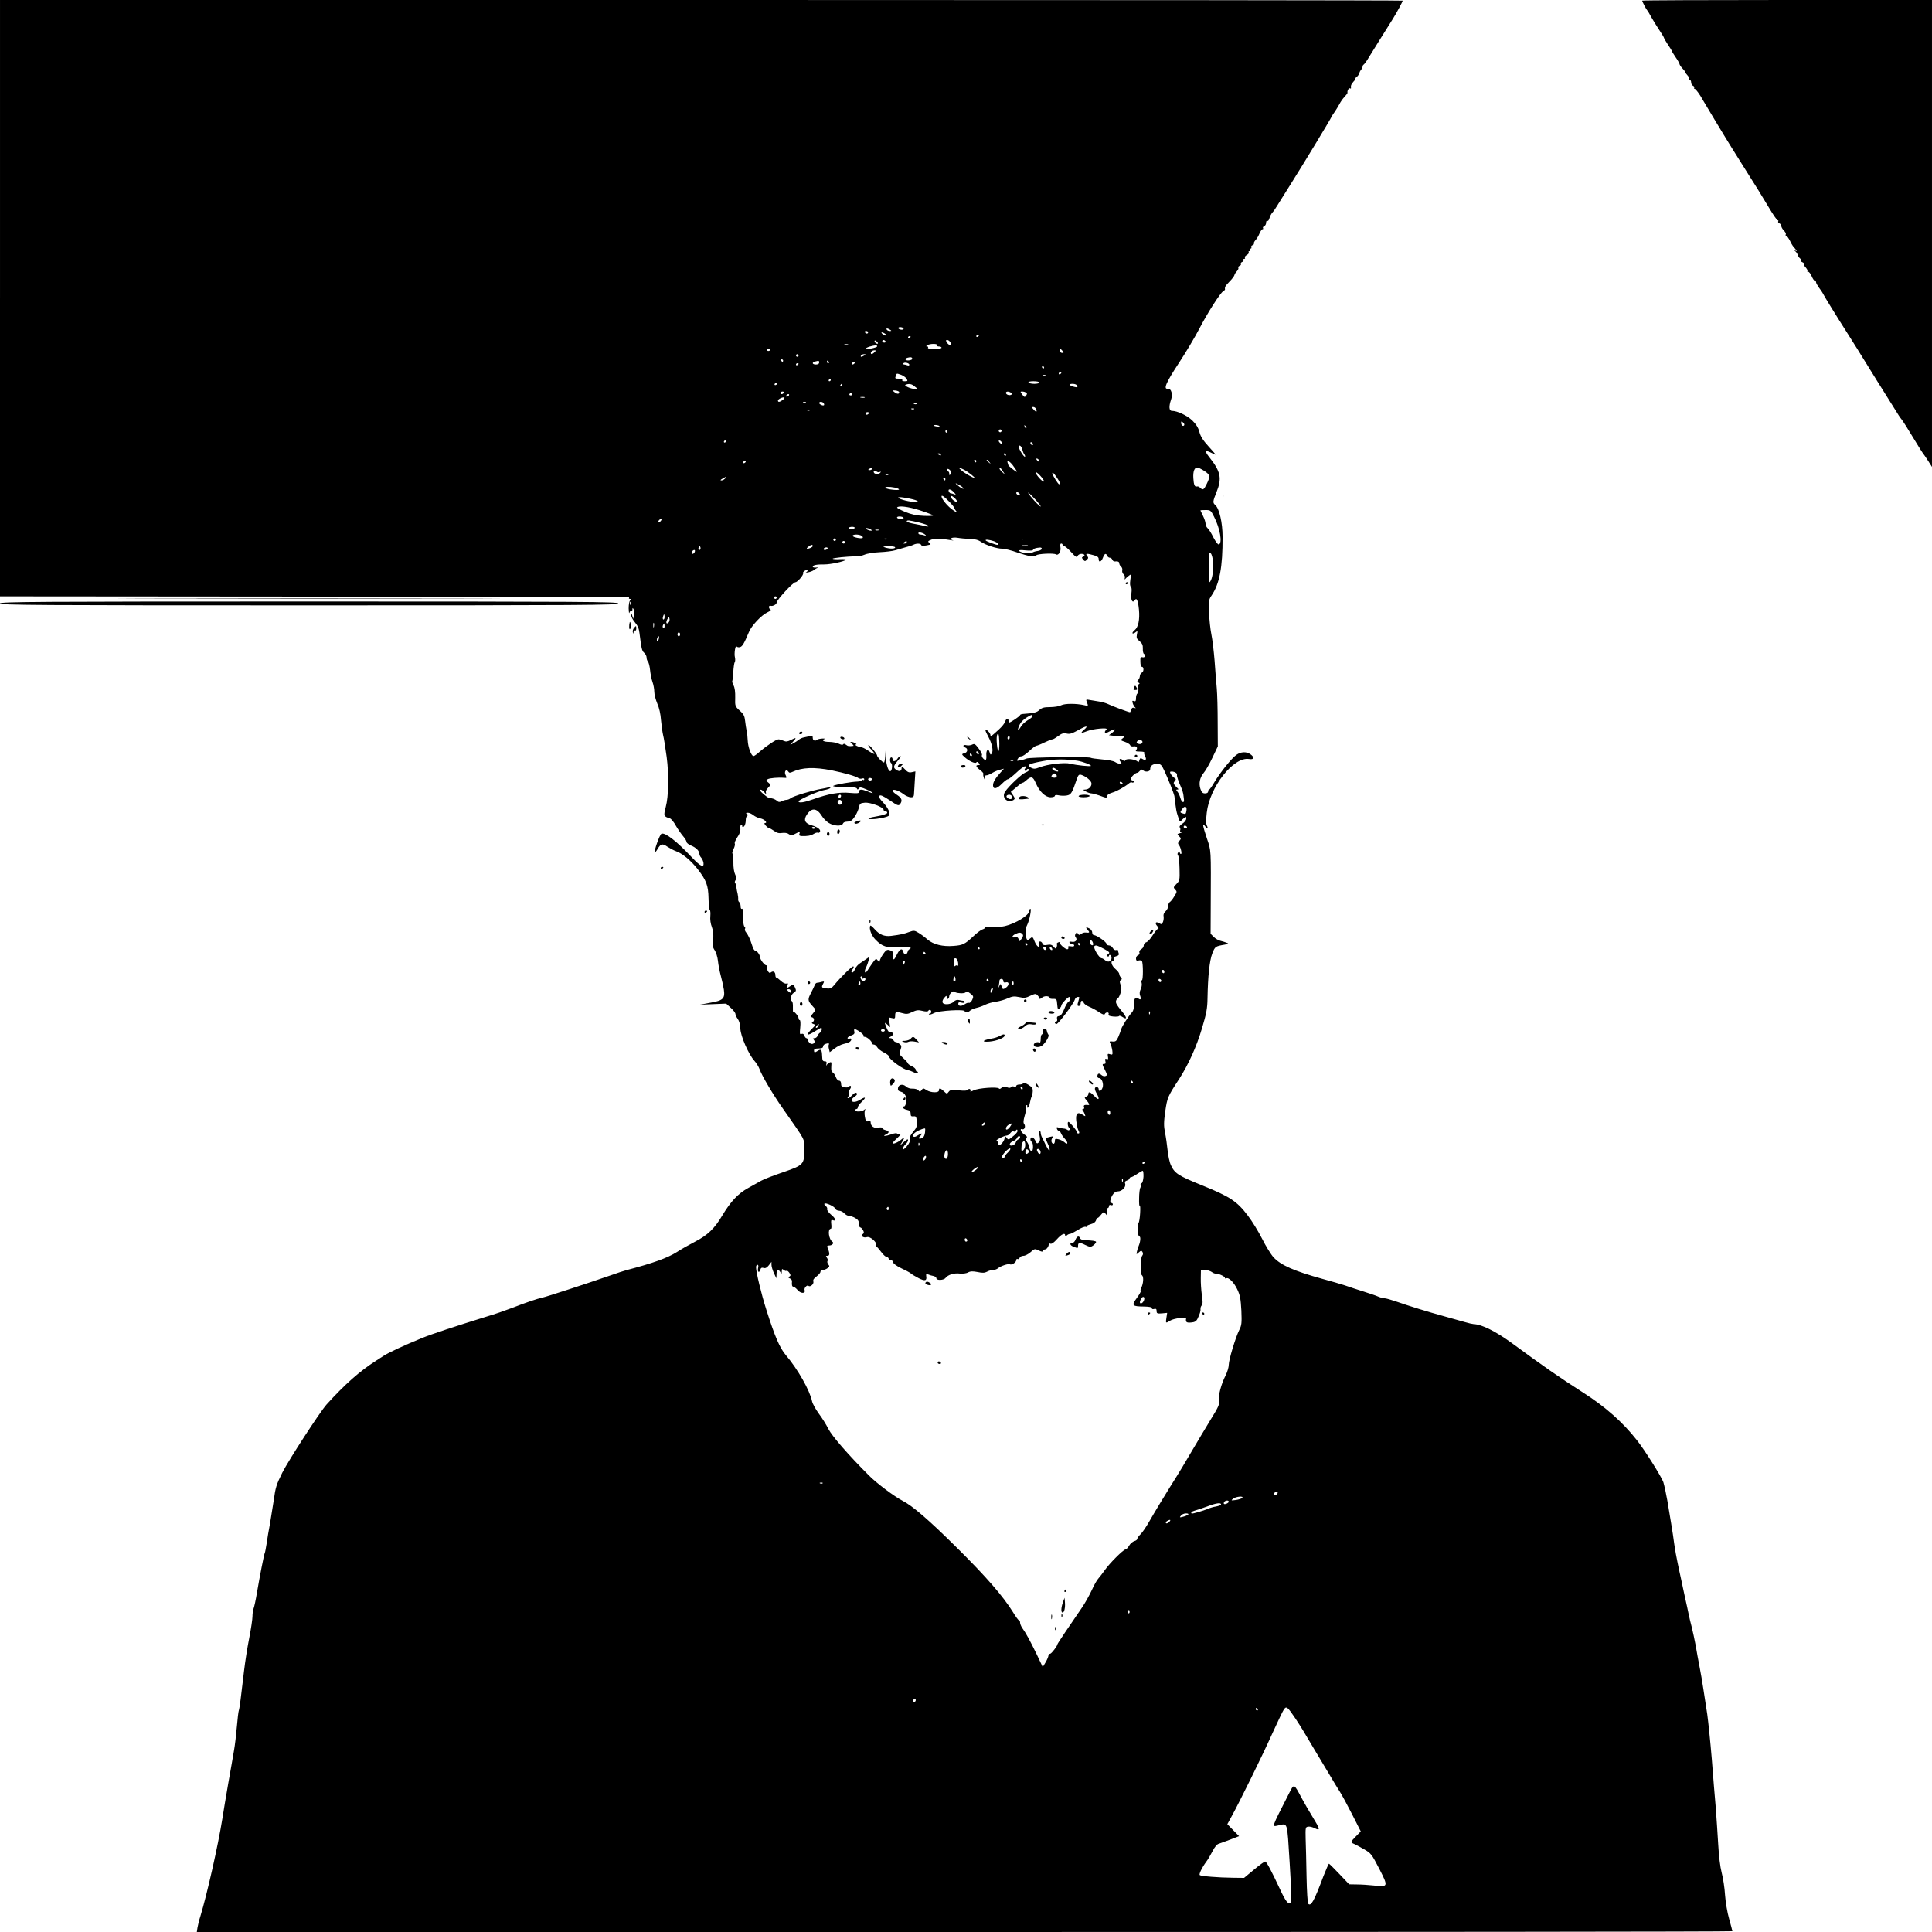 <?xml version="1.0" standalone="no"?>
<!DOCTYPE svg PUBLIC "-//W3C//DTD SVG 20010904//EN"
 "http://www.w3.org/TR/2001/REC-SVG-20010904/DTD/svg10.dtd">
<svg version="1.0" xmlns="http://www.w3.org/2000/svg"
 width="1500pt" height="1500pt" viewBox="0 0 1500 1500"
 preserveAspectRatio="xMidYMid meet">

<g transform="translate(0,1500) scale(0.1,-0.1)"
fill="#000000" stroke="none">
<path d="M0 12685 l0 -2315 2403 -2 c1321 -1 2421 -1 2444 -1 24 1 40 -3 37
-8 -3 -5 0 -9 7 -9 10 0 10 -3 1 -12 -7 -7 -11 -35 -11 -62 1 -28 3 -43 6 -33
2 9 9 15 14 12 5 -4 9 2 9 12 1 15 2 16 9 3 5 -8 7 -28 3 -45 l-6 -30 -7 25
c-6 22 -7 22 -8 4 -1 -12 12 -36 28 -55 21 -24 32 -48 36 -84 15 -123 19 -138
36 -153 11 -9 19 -26 19 -37 0 -12 5 -26 11 -32 5 -5 13 -34 16 -64 3 -30 11
-72 19 -94 8 -22 14 -57 14 -77 0 -21 11 -61 23 -90 15 -33 26 -82 29 -129 4
-42 11 -93 16 -115 6 -21 18 -99 28 -171 18 -139 15 -306 -7 -388 -18 -70 -17
-74 32 -89 9 -2 31 -28 47 -58 17 -29 43 -66 57 -82 14 -16 25 -35 25 -42 0
-8 16 -21 36 -29 39 -16 63 -41 64 -64 0 -8 6 -22 14 -30 8 -9 16 -27 18 -41
5 -41 -25 -26 -89 42 -117 125 -208 196 -237 185 -14 -5 -60 -136 -52 -145 2
-2 12 10 22 27 24 41 37 44 76 17 19 -12 48 -28 65 -34 50 -17 115 -71 169
-139 68 -88 83 -127 85 -228 1 -47 5 -88 10 -90 4 -3 6 -24 4 -48 -3 -24 2
-60 12 -85 11 -30 14 -58 9 -97 -5 -45 -3 -60 13 -83 10 -15 22 -52 25 -82 3
-30 13 -82 22 -115 9 -33 20 -82 24 -108 10 -70 -6 -85 -105 -102 l-80 -15
102 4 101 4 36 -33 c20 -18 36 -39 36 -48 0 -8 8 -25 18 -38 11 -15 19 -44 20
-75 2 -59 64 -200 109 -250 15 -16 34 -47 41 -67 18 -50 101 -191 179 -302
183 -262 166 -230 167 -314 2 -121 -4 -127 -164 -182 -74 -25 -151 -55 -170
-66 -19 -11 -65 -36 -102 -57 -78 -43 -135 -104 -201 -214 -59 -100 -113 -152
-212 -203 -44 -23 -107 -58 -140 -80 -73 -46 -187 -87 -390 -140 -22 -6 -78
-24 -125 -41 -181 -63 -497 -166 -530 -173 -36 -7 -127 -38 -235 -80 -61 -23
-120 -44 -210 -71 -223 -69 -414 -132 -485 -161 -151 -62 -258 -112 -302 -140
-24 -15 -50 -32 -59 -38 -125 -80 -241 -182 -384 -340 -51 -57 -296 -434 -344
-530 -46 -93 -52 -113 -66 -215 -8 -52 -21 -133 -29 -180 -9 -47 -21 -116 -26
-154 -6 -37 -12 -71 -15 -75 -5 -9 -38 -176 -60 -306 -9 -55 -21 -110 -26
-123 -5 -13 -9 -40 -9 -62 0 -21 -11 -96 -25 -167 -14 -70 -32 -184 -40 -253
-24 -206 -35 -294 -41 -310 -3 -8 -10 -64 -15 -125 -5 -60 -15 -146 -23 -190
-7 -44 -28 -160 -45 -257 -17 -97 -37 -219 -45 -270 -33 -206 -118 -584 -171
-758 -10 -30 -19 -70 -22 -87 l-5 -33 5961 0 c3279 0 5961 2 5961 6 0 3 -11
46 -25 95 -15 52 -28 132 -32 187 -3 53 -15 131 -26 172 -12 46 -22 130 -27
220 -5 80 -13 208 -19 285 -7 77 -21 248 -31 380 -11 132 -27 287 -35 345 -9
58 -22 146 -30 195 -7 50 -21 128 -30 175 -9 47 -23 121 -30 165 -8 44 -22
107 -30 140 -9 33 -20 80 -25 105 -5 25 -16 77 -25 115 -8 39 -23 104 -31 145
-9 41 -23 104 -30 140 -8 36 -19 99 -25 140 -5 41 -16 113 -24 160 -8 47 -21
128 -30 180 -9 52 -23 116 -31 143 -14 40 -143 247 -205 325 -110 140 -245
260 -421 372 -183 117 -305 202 -550 382 -123 90 -235 146 -294 147 -12 1 -44
8 -70 16 -27 8 -101 28 -164 46 -128 35 -270 79 -373 115 -38 13 -77 24 -87
24 -11 0 -34 6 -52 14 -18 8 -69 25 -113 39 -44 14 -107 34 -140 46 -33 11
-112 34 -175 51 -221 61 -327 107 -383 169 -20 22 -60 87 -88 143 -28 56 -78
137 -110 179 -85 112 -137 147 -354 235 -188 76 -215 94 -244 157 -11 23 -22
76 -26 117 -4 41 -13 103 -20 137 -10 51 -10 79 2 165 16 107 18 113 108 251
72 112 135 251 177 393 35 116 42 155 43 234 3 171 16 293 37 347 21 54 24 56
93 68 33 6 37 9 20 15 -11 5 -33 11 -48 15 -16 3 -40 17 -53 30 l-25 25 1 222
c2 444 4 419 -30 519 -32 97 -37 124 -16 97 18 -24 29 -23 16 2 -7 13 -7 46
-1 99 22 200 208 437 328 418 40 -7 45 13 11 37 -31 22 -74 20 -109 -5 -37
-26 -124 -135 -170 -211 -18 -32 -37 -58 -41 -58 -5 0 -8 -7 -8 -15 0 -9 -9
-15 -24 -15 -19 0 -27 8 -36 35 -14 44 -5 87 26 125 14 16 44 68 67 117 l42
88 -1 185 c0 102 -3 221 -7 265 -4 44 -12 141 -17 215 -6 74 -17 167 -25 205
-8 39 -16 114 -18 168 -4 91 -3 101 20 134 62 92 86 220 85 455 0 111 -26 222
-58 248 -19 17 -18 27 10 97 45 110 34 162 -58 277 -34 43 -29 54 15 32 18 -9
34 -16 36 -16 3 0 -22 29 -54 64 -42 46 -62 77 -71 112 -9 34 -26 61 -56 90
-41 39 -116 74 -158 74 -22 0 -24 36 -6 87 15 41 1 89 -25 85 -37 -6 -14 48
84 197 56 85 128 206 161 270 65 125 162 276 185 290 8 4 14 11 14 14 -3 19 2
27 35 61 20 20 37 43 38 50 1 7 10 21 19 30 9 10 15 22 11 27 -3 5 2 12 10 15
9 3 13 10 10 15 -3 5 2 12 10 15 9 3 13 10 10 15 -3 5 0 9 6 9 6 0 9 4 5 9 -3
6 4 15 15 21 11 6 18 15 15 21 -4 5 -1 9 5 9 6 0 8 5 5 10 -3 6 -1 10 5 10 6
0 8 5 5 10 -3 6 1 13 9 16 9 3 14 9 11 14 -2 4 4 16 13 26 10 10 24 34 31 52
7 17 18 32 23 32 5 0 7 4 4 9 -3 5 1 11 9 15 8 3 15 15 15 26 0 12 4 18 10 15
5 -3 12 6 16 21 4 15 14 34 23 44 9 9 28 37 42 61 15 24 64 103 109 174 85
134 302 492 309 510 2 5 14 24 26 40 11 17 27 43 35 58 8 16 25 41 39 55 14
15 24 29 23 32 -4 13 10 40 19 34 5 -3 9 -2 8 3 -3 18 2 30 21 51 12 12 17 22
13 22 -4 0 1 6 10 13 9 6 17 18 19 26 2 8 9 22 16 30 7 9 12 20 11 25 0 5 4
12 9 15 5 3 23 27 38 53 29 47 127 205 189 303 31 50 75 131 75 140 0 3 -2450
5 -5445 5 l-5445 0 0 -2315z m7015 -235 c3 -5 -3 -10 -14 -10 -11 0 -23 5 -26
10 -3 6 3 10 14 10 11 0 23 -4 26 -10z m-105 -10 c13 -8 13 -10 -2 -10 -9 0
-20 5 -23 10 -8 13 5 13 25 0z m-170 -20 c0 -5 -4 -10 -9 -10 -6 0 -13 5 -16
10 -3 6 1 10 9 10 9 0 16 -4 16 -10z m130 -10 c8 -5 12 -11 9 -14 -3 -3 -14 1
-25 9 -21 16 -8 20 16 5z m730 -14 c0 -3 -4 -8 -10 -11 -5 -3 -10 -1 -10 4 0
6 5 11 10 11 6 0 10 -2 10 -4z m-530 -10 c0 -3 -4 -8 -10 -11 -5 -3 -10 -1
-10 4 0 6 5 11 10 11 6 0 10 -2 10 -4z m-254 -53 c-7 -7 -26 7 -26 19 0 6 6 6
15 -2 9 -7 13 -15 11 -17z m59 17 c3 -5 -1 -10 -9 -10 -9 0 -16 5 -16 10 0 6
4 10 9 10 6 0 13 -4 16 -10z m505 -10 c8 -15 8 -20 -2 -20 -7 0 -19 9 -26 20
-10 17 -10 20 3 20 8 0 19 -9 25 -20z m-797 -17 c-7 -2 -19 -2 -25 0 -7 3 -2
5 12 5 14 0 19 -2 13 -5z m692 -3 c-3 -5 3 -10 14 -10 12 0 21 -4 21 -10 0 -5
-25 -10 -56 -10 -34 0 -53 4 -49 10 3 6 0 10 -7 10 -9 0 -9 3 2 10 20 13 83
13 75 0z m-465 -9 c0 -10 -78 -26 -87 -18 -3 3 10 10 28 16 45 12 59 13 59 2z
m-830 -25 c0 -11 -19 -15 -25 -6 -3 5 1 10 9 10 9 0 16 -2 16 -4z m2270 -11
c10 -12 10 -15 -4 -15 -9 0 -16 7 -16 15 0 8 2 15 4 15 2 0 9 -7 16 -15z
m-1463 -12 c-9 -9 -19 -14 -23 -11 -10 10 6 28 24 28 15 0 15 -1 -1 -17z
m-587 -23 c0 -5 -4 -10 -10 -10 -5 0 -10 5 -10 10 0 6 5 10 10 10 6 0 10 -4
10 -10z m510 0 c-20 -13 -33 -13 -25 0 3 6 14 10 23 10 15 0 15 -2 2 -10z
m373 -25 c1 -6 -10 -11 -25 -13 -31 -4 -39 14 -10 21 23 6 33 4 35 -8z m-1003
-15 c0 -5 -2 -10 -4 -10 -3 0 -8 5 -11 10 -3 6 -1 10 4 10 6 0 11 -4 11 -10z
m280 -15 c0 -9 -9 -15 -25 -15 -29 0 -34 16 -7 23 30 8 32 7 32 -8z m75 5 c3
-5 1 -10 -4 -10 -6 0 -11 5 -11 10 0 6 2 10 4 10 3 0 8 -4 11 -10z m200 -10
c-3 -5 -11 -10 -16 -10 -6 0 -7 5 -4 10 3 6 11 10 16 10 6 0 7 -4 4 -10z m425
-12 c0 -6 -7 -7 -16 -4 -9 3 -20 6 -25 6 -6 0 -8 4 -5 9 8 12 46 2 46 -11z
m-860 8 c0 -3 -4 -8 -10 -11 -5 -3 -10 -1 -10 4 0 6 5 11 10 11 6 0 10 -2 10
-4z m1905 -26 c3 -5 1 -10 -4 -10 -6 0 -11 5 -11 10 0 6 2 10 4 10 3 0 8 -4
11 -10z m135 -44 c0 -3 -4 -8 -10 -11 -5 -3 -10 -1 -10 4 0 6 5 11 10 11 6 0
10 -2 10 -4z m-1244 -16 c16 -6 35 -19 42 -30 11 -18 10 -20 -14 -20 -14 0
-23 4 -19 10 4 6 -7 10 -24 10 -33 0 -34 1 -25 24 7 19 4 18 40 6z m1121 -6
c-3 -3 -12 -4 -19 -1 -8 3 -5 6 6 6 11 1 17 -2 13 -5z m-1667 -34 c0 -5 -5
-10 -11 -10 -5 0 -7 5 -4 10 3 6 8 10 11 10 2 0 4 -4 4 -10z m1620 -20 c0 -5
-18 -10 -39 -10 -22 0 -43 5 -46 10 -4 6 12 10 39 10 25 0 46 -4 46 -10z
m-2035 -10 c-3 -5 -11 -10 -16 -10 -6 0 -7 5 -4 10 3 6 11 10 16 10 6 0 7 -4
4 -10z m505 -10 c0 -5 -5 -10 -11 -10 -5 0 -7 5 -4 10 3 6 8 10 11 10 2 0 4
-4 4 -10z m561 -10 c24 -19 24 -19 3 -20 -32 0 -90 26 -73 33 27 10 47 7 70
-13z m1263 5 c4 -12 0 -14 -22 -9 -41 10 -50 24 -15 24 18 0 33 -6 37 -15z
m-1383 -50 c1 -16 -16 -16 -36 0 -19 15 -19 15 8 13 15 -2 28 -7 28 -13z
m-896 -5 c-3 -5 -10 -10 -16 -10 -5 0 -9 5 -9 10 0 6 7 10 16 10 8 0 12 -4 9
-10z m1764 1 c9 -6 10 -10 2 -16 -15 -8 -41 1 -41 15 0 12 20 13 39 1z m118 1
c8 -5 8 -11 0 -23 -11 -15 -14 -14 -30 7 -17 23 -17 24 0 24 10 0 23 -4 30 -8z
m-1352 -12 c3 -5 -1 -10 -10 -10 -9 0 -13 5 -10 10 3 6 8 10 10 10 2 0 7 -4
10 -10z m-490 -10 c-3 -5 -11 -10 -16 -10 -6 0 -7 5 -4 10 3 6 11 10 16 10 6
0 7 -4 4 -10z m-49 -36 c-23 -17 -36 -18 -36 -4 0 12 42 31 50 23 3 -3 -4 -11
-14 -19z m637 19 c-7 -2 -21 -2 -30 0 -10 3 -4 5 12 5 17 0 24 -2 18 -5z
m-456 -39 c-3 -3 -12 -4 -19 -1 -8 3 -5 6 6 6 11 1 17 -2 13 -5z m138 -5 c4
-6 5 -12 2 -15 -7 -7 -37 7 -37 17 0 13 27 11 35 -2z m722 -5 c-3 -3 -12 -4
-19 -1 -8 3 -5 6 6 6 11 1 17 -2 13 -5z m927 -40 c10 -25 1 -27 -19 -4 -15 17
-16 20 -3 20 9 0 19 -7 22 -16z m-947 0 c-3 -3 -12 -4 -19 -1 -8 3 -5 6 6 6
11 1 17 -2 13 -5z m-810 -10 c-3 -3 -12 -4 -19 -1 -8 3 -5 6 6 6 11 1 17 -2
13 -5z m458 -24 c-3 -5 -10 -10 -16 -10 -5 0 -9 5 -9 10 0 6 7 10 16 10 8 0
12 -4 9 -10z m2449 -91 c-8 -13 -24 -1 -24 18 0 13 3 13 15 3 8 -7 12 -16 9
-21z m-1900 -8 c3 -4 -6 -6 -19 -3 -14 2 -25 6 -25 8 0 8 39 4 44 -5z m674
-16 c-3 -3 -9 2 -12 12 -6 14 -5 15 5 6 7 -7 10 -15 7 -18z m-194 -26 c-3 -5
-10 -7 -15 -3 -5 3 -7 10 -3 15 3 5 10 7 15 3 5 -3 7 -10 3 -15z m-419 1 c3
-5 1 -10 -4 -10 -6 0 -11 5 -11 10 0 6 2 10 4 10 3 0 8 -4 11 -10z m-1715 -74
c0 -3 -4 -8 -10 -11 -5 -3 -10 -1 -10 4 0 6 5 11 10 11 6 0 10 -2 10 -4z
m2135 -7 c11 -17 -1 -21 -15 -4 -8 9 -8 15 -2 15 6 0 14 -5 17 -11z m245 -20
c0 -6 -4 -7 -10 -4 -5 3 -10 11 -10 16 0 6 5 7 10 4 6 -3 10 -11 10 -16z m-84
-36 c4 -16 11 -34 17 -41 5 -7 7 -15 5 -18 -7 -6 -48 58 -48 75 0 22 20 10 26
-16z m-631 -43 c3 -6 -1 -7 -9 -4 -18 7 -21 14 -7 14 6 0 13 -4 16 -10z m505
0 c0 -5 -2 -10 -4 -10 -3 0 -8 5 -11 10 -3 6 -1 10 4 10 6 0 11 -4 11 -10z
m255 -41 c11 -16 1 -19 -13 -3 -7 8 -8 14 -3 14 5 0 13 -5 16 -11z m-485 -9
c0 -5 -2 -10 -4 -10 -3 0 -8 5 -11 10 -3 6 -1 10 4 10 6 0 11 -4 11 -10z m101
-7 c13 -16 12 -17 -3 -4 -17 13 -22 21 -14 21 2 0 10 -8 17 -17z m-1891 3 c0
-3 -4 -8 -10 -11 -5 -3 -10 -1 -10 4 0 6 5 11 10 11 6 0 10 -2 10 -4z m2073
-28 c41 -56 42 -63 4 -34 -20 16 -37 30 -37 31 0 2 -3 10 -6 19 -11 28 14 17
39 -16z m-1093 -28 c0 -5 -8 -10 -17 -10 -15 0 -16 2 -3 10 19 12 20 12 20 0z
m713 -6 c33 -17 93 -64 82 -64 -12 0 -71 33 -98 56 -33 28 -28 30 16 8z m302
-11 l18 -28 -21 19 c-12 11 -22 23 -22 28 0 14 7 9 25 -19z m1565 1 c46 -31
48 -41 19 -101 -22 -46 -30 -51 -51 -30 -7 8 -18 12 -25 10 -17 -6 -25 13 -28
65 -3 52 8 82 31 82 8 0 32 -12 54 -26z m-1972 3 c7 -8 7 -18 2 -27 -8 -13
-10 -12 -10 3 0 9 -4 17 -10 17 -5 0 -10 5 -10 10 0 14 16 12 28 -3z m-547
-11 c8 4 9 3 5 -4 -8 -14 -42 -16 -50 -3 -9 14 6 22 20 10 7 -6 19 -7 25 -3z
m1274 -74 c-8 -9 -65 54 -65 71 0 6 17 -5 36 -26 20 -21 33 -42 29 -45z m100
31 c26 -39 31 -53 18 -53 -8 0 -53 73 -53 84 0 14 11 4 35 -31z m-1308 21 c-3
-3 -12 -4 -19 -1 -8 3 -5 6 6 6 11 1 17 -2 13 -5z m-1267 -29 c-7 -8 -20 -15
-29 -15 -11 0 -8 5 9 14 33 19 35 19 20 1z m1710 -5 c0 -5 -2 -10 -4 -10 -3 0
-8 5 -11 10 -3 6 -1 10 4 10 6 0 11 -4 11 -10z m140 -73 c0 -5 -13 1 -30 13
-16 12 -30 24 -30 26 0 3 14 -3 30 -13 17 -9 30 -21 30 -26z m-531 7 c17 -4
31 -10 31 -14 0 -10 -92 0 -104 11 -12 11 27 12 73 3z m457 -36 c18 -20 18
-21 1 -15 -10 4 -22 7 -27 7 -4 0 -10 7 -14 15 -8 23 18 18 40 -7z m512 -16
c2 -7 -2 -10 -12 -6 -9 3 -16 11 -16 16 0 13 23 5 28 -10z m162 -94 c0 -12
-93 89 -98 106 -2 6 20 -13 47 -42 28 -29 51 -58 51 -64z m-712 39 c23 -23 42
-47 42 -52 0 -4 8 -17 18 -28 9 -11 -4 -5 -31 14 -39 27 -87 85 -87 105 0 13
21 -1 58 -39z m44 26 c10 -9 18 -20 18 -25 0 -13 -37 9 -44 27 -7 20 3 19 26
-2z m-350 -4 c77 -16 87 -32 14 -24 -63 8 -132 35 -89 35 12 0 46 -5 75 -11z
m77 -90 c53 -17 100 -35 105 -40 5 -4 -27 -6 -71 -4 -57 2 -97 11 -146 31 -36
15 -64 30 -62 34 10 16 85 7 174 -21z m2287 -51 c47 -91 66 -206 37 -215 -7
-3 -25 22 -42 54 -16 33 -36 65 -45 72 -9 8 -16 23 -16 35 0 12 -9 39 -20 61
-11 22 -20 41 -20 42 0 2 18 3 40 3 38 0 41 -2 66 -52z m-2411 -8 c3 -6 -5
-10 -19 -10 -14 0 -28 5 -31 10 -3 6 5 10 19 10 14 0 28 -4 31 -10z m-1885
-25 c-7 -9 -15 -13 -17 -11 -7 7 7 26 19 26 6 0 6 -6 -2 -15z m2007 -12 c40
-10 73 -22 73 -27 0 -4 -10 -5 -22 -2 -13 4 -51 12 -85 18 -35 6 -63 15 -63
19 0 13 16 11 97 -8z m-502 -43 c-3 -5 -15 -10 -26 -10 -10 0 -19 5 -19 10 0
6 12 10 26 10 14 0 23 -4 19 -10z m125 -10 c13 -9 13 -10 0 -10 -8 0 -22 5
-30 10 -13 9 -13 10 0 10 8 0 22 -5 30 -10z m63 -7 c-7 -2 -19 -2 -25 0 -7 3
-2 5 12 5 14 0 19 -2 13 -5z m362 -36 c7 -7 4 -8 -8 -3 -10 3 -25 6 -33 6 -8
0 -14 5 -14 11 0 12 40 2 55 -14z m-495 -7 c8 -5 11 -12 8 -16 -10 -9 -78 5
-78 16 0 13 50 13 70 0z m840 -24 c38 -1 64 -7 85 -22 38 -26 123 -54 167 -54
18 0 71 -13 118 -30 88 -30 129 -36 146 -21 12 12 135 18 152 7 20 -12 42 23
35 57 -3 16 -1 27 6 27 6 0 11 -4 11 -10 0 -5 6 -10 12 -10 7 0 32 -21 55 -47
34 -38 44 -43 49 -30 3 9 17 17 30 17 25 0 33 -15 12 -23 -10 -3 -10 -8 1 -21
13 -15 16 -15 29 -2 13 12 13 18 2 30 -15 20 -3 21 53 5 26 -7 37 -15 37 -29
0 -30 20 -24 33 10 12 33 24 38 33 15 4 -8 13 -15 20 -15 8 0 17 -7 20 -15 4
-9 11 -15 18 -14 25 3 36 -2 36 -15 0 -7 6 -19 14 -25 8 -7 12 -20 9 -30 -2
-9 2 -23 11 -30 8 -7 12 -20 9 -29 -3 -10 -1 -13 4 -7 4 6 17 17 27 25 18 14
19 13 12 -32 -4 -29 -3 -49 4 -53 6 -4 8 -24 4 -54 -6 -50 9 -78 27 -50 14 22
25 -4 32 -75 7 -77 -5 -136 -34 -159 -12 -10 -19 -20 -16 -24 4 -3 14 0 23 8
16 13 17 11 11 -17 -5 -26 -1 -35 21 -52 20 -17 26 -30 25 -57 -1 -19 3 -38 8
-41 17 -10 9 -32 -10 -27 -16 4 -18 -1 -17 -35 0 -22 5 -40 10 -39 17 3 19
-36 2 -45 -9 -5 -16 -17 -16 -26 0 -10 -6 -24 -12 -30 -10 -10 -10 -15 2 -22
8 -5 10 -10 5 -10 -7 0 -9 -14 -7 -34 2 -18 -1 -37 -7 -40 -6 -4 -11 -20 -11
-36 0 -23 -4 -28 -16 -23 -13 5 -15 2 -9 -18 4 -13 13 -28 19 -32 7 -6 4 -7
-7 -3 -13 4 -20 0 -24 -14 -3 -11 -8 -20 -10 -20 -10 0 -144 50 -171 64 -15 7
-47 17 -72 20 -25 4 -57 9 -73 12 -26 5 -27 4 -17 -21 10 -27 10 -28 -22 -20
-62 14 -151 14 -180 -1 -15 -8 -53 -14 -86 -14 -46 0 -63 -5 -82 -22 -21 -20
-41 -25 -127 -31 -13 -1 -23 -5 -23 -9 0 -8 -74 -58 -85 -58 -3 0 -5 7 -5 15
0 23 -18 18 -26 -7 -3 -13 -25 -40 -48 -61 -64 -58 -66 -60 -66 -44 0 8 -9 22
-20 32 -27 24 -25 7 4 -46 28 -52 40 -108 26 -129 -8 -12 -11 -11 -16 8 -10
36 -29 19 -26 -22 2 -20 -1 -36 -6 -36 -14 0 -35 28 -28 38 3 5 -8 28 -25 50
-27 36 -33 40 -51 31 -11 -6 -31 -8 -44 -5 -26 7 -34 -8 -9 -18 22 -8 18 -37
-5 -43 -25 -7 -25 -9 -2 -30 33 -31 85 -55 92 -43 5 7 11 6 20 -5 10 -12 10
-15 -4 -15 -24 0 -19 -14 14 -39 17 -12 28 -26 25 -31 -3 -4 0 -19 5 -32 10
-23 10 -23 6 0 -3 15 1 22 11 22 9 0 30 8 47 19 17 10 45 22 61 25 l30 8 -26
-29 c-40 -44 -59 -75 -59 -100 0 -34 29 -29 69 12 19 19 39 35 46 35 7 0 36
23 65 50 29 28 59 50 67 50 12 0 13 -3 4 -14 -8 -10 -9 -16 -1 -21 5 -3 10 -1
10 4 0 6 5 11 10 11 21 0 9 -18 -19 -28 -27 -10 -128 -104 -157 -148 -31 -46
18 -94 65 -65 12 8 12 13 -3 36 l-18 27 43 36 c24 21 45 36 49 35 3 -1 14 6
25 16 41 37 54 34 76 -17 29 -68 75 -112 116 -112 18 0 33 5 33 11 0 7 11 8
31 4 17 -4 45 -4 62 -1 33 6 41 19 78 129 11 31 17 36 34 31 31 -10 65 -35 76
-56 13 -24 -13 -58 -45 -58 -20 -1 -19 -2 4 -15 14 -8 34 -15 45 -15 11 -1 38
-8 60 -16 56 -21 59 -21 60 -4 0 8 17 19 40 26 36 10 98 45 133 74 7 6 16 8
21 5 5 -3 12 -1 16 5 3 5 -1 10 -9 10 -9 0 -16 6 -16 13 0 14 35 47 49 47 5 0
14 7 21 15 9 11 16 13 24 5 17 -17 56 -12 56 8 0 27 20 42 55 41 27 0 33 -6
57 -57 29 -63 71 -169 76 -192 1 -8 5 -37 8 -65 3 -27 9 -61 14 -75 4 -14 11
-34 15 -45 3 -11 9 -15 13 -10 4 6 15 16 25 24 15 12 17 11 17 -5 0 -11 -13
-28 -30 -39 -17 -11 -26 -23 -20 -29 4 -4 6 -15 3 -22 -3 -8 1 -14 8 -15 8 -1
3 -4 -10 -8 -23 -6 -23 -7 -6 -24 16 -16 16 -19 1 -36 -10 -11 -12 -21 -6 -27
15 -15 30 -74 19 -74 -5 0 -9 5 -9 12 0 9 -3 9 -12 0 -7 -7 -8 -16 -1 -24 5
-7 10 -54 11 -104 2 -86 1 -92 -24 -117 -24 -24 -25 -28 -10 -43 15 -15 15
-19 -6 -52 -12 -21 -28 -41 -35 -45 -7 -4 -13 -18 -13 -31 0 -13 -9 -31 -21
-42 -12 -11 -18 -26 -15 -37 2 -11 1 -30 -4 -43 -8 -21 -12 -23 -29 -12 -28
17 -38 2 -16 -22 10 -11 13 -20 7 -20 -5 0 -24 -22 -41 -49 -16 -27 -39 -52
-50 -56 -12 -3 -21 -15 -21 -25 0 -11 -9 -24 -20 -30 -11 -6 -17 -16 -14 -25
4 -8 -1 -18 -10 -21 -9 -3 -16 -15 -16 -26 0 -15 5 -19 20 -15 11 3 23 1 26
-5 10 -16 10 -148 0 -148 -4 0 -6 -10 -2 -23 3 -12 -1 -34 -8 -48 -8 -17 -10
-33 -4 -49 10 -28 4 -37 -15 -21 -21 17 -36 -6 -33 -52 1 -23 -5 -45 -14 -55
-29 -31 -77 -107 -85 -132 -4 -14 -14 -42 -23 -62 -14 -31 -21 -36 -44 -34
-24 3 -26 1 -17 -16 5 -10 12 -34 15 -54 4 -32 2 -35 -17 -29 -19 6 -21 4 -17
-18 4 -19 1 -24 -10 -19 -12 4 -14 0 -10 -16 4 -15 2 -22 -8 -22 -18 0 -18 -3
6 -49 17 -35 18 -40 3 -45 -9 -4 -23 0 -33 9 -17 16 -30 11 -30 -12 0 -7 6
-13 13 -13 22 0 38 -46 27 -75 -10 -27 -30 -34 -30 -10 0 8 -7 15 -15 15 -19
0 -19 -17 0 -50 25 -45 17 -57 -16 -22 -32 34 -49 41 -49 18 0 -8 -7 -17 -16
-20 -15 -6 -15 -8 -2 -24 25 -29 31 -43 17 -41 -28 3 -38 -1 -33 -16 4 -8 1
-15 -6 -15 -8 0 -9 -4 -3 -12 6 -7 13 -21 16 -31 6 -16 5 -16 -17 -2 -40 26
-56 11 -50 -48 4 -29 10 -60 15 -69 12 -22 11 -28 -1 -28 -5 0 -10 6 -10 13
-1 12 -55 77 -65 77 -9 0 -5 -39 5 -45 6 -4 8 -11 4 -16 -3 -6 -10 -6 -17 -1
-7 5 -19 10 -27 10 -8 0 -25 4 -38 7 -18 6 -21 4 -16 -9 3 -9 10 -16 15 -16 5
0 12 -8 16 -17 3 -10 17 -30 31 -45 28 -30 23 -51 -5 -25 -10 8 -30 19 -45 22
-24 6 -28 4 -28 -14 0 -12 -5 -21 -10 -21 -17 0 -23 29 -9 46 11 13 9 14 -17
8 -40 -9 -40 -10 -21 -49 24 -50 21 -79 -3 -35 -10 19 -22 42 -25 50 -4 8 -11
23 -16 32 -5 10 -9 25 -9 33 0 8 -4 15 -9 15 -5 0 -5 -16 0 -37 6 -28 5 -42
-6 -52 -12 -12 -16 -11 -26 12 -7 15 -18 27 -26 27 -15 0 -18 -26 -3 -35 15
-9 13 -78 -2 -73 -7 3 -15 15 -16 29 -2 13 -10 32 -18 43 -9 13 -10 24 -4 31
7 8 2 16 -14 25 -26 14 -44 52 -20 43 18 -7 29 23 16 40 -8 9 -7 27 3 62 9 27
13 57 9 67 -3 10 0 18 6 18 6 0 8 -4 5 -10 -3 -5 -2 -10 4 -10 6 0 13 17 17
38 4 20 10 42 13 47 4 6 8 24 9 40 2 24 -4 34 -32 52 -21 13 -38 19 -41 13 -3
-6 -17 -10 -31 -10 -13 0 -24 -5 -24 -11 0 -6 -7 -8 -17 -5 -9 4 -19 2 -23 -4
-5 -7 -15 -8 -33 -1 -20 8 -30 7 -41 -4 -8 -9 -17 -11 -20 -6 -9 15 -161 4
-196 -14 -18 -9 -29 -12 -26 -7 4 6 2 13 -3 16 -5 4 -13 1 -17 -5 -4 -7 -27
-9 -71 -4 -56 6 -66 4 -78 -12 -13 -17 -14 -17 -37 5 -28 26 -38 28 -38 7 0
-21 -63 -20 -97 2 -24 16 -26 16 -38 0 -11 -15 -14 -15 -25 -2 -6 8 -27 14
-45 13 -19 -1 -40 6 -50 16 -24 23 -59 17 -63 -11 -3 -17 3 -24 23 -29 16 -4
30 -17 36 -32 11 -28 3 -82 -12 -82 -23 0 -6 -21 21 -26 23 -5 30 -12 30 -30
0 -19 5 -23 23 -21 19 2 22 -3 25 -41 3 -36 -2 -49 -27 -78 -21 -24 -30 -42
-26 -57 3 -15 -5 -33 -25 -57 -19 -22 -30 -29 -30 -19 0 9 9 24 20 34 11 10
20 25 20 33 0 11 -9 7 -32 -14 l-32 -29 17 27 c23 38 21 45 -5 21 -23 -21 -68
-40 -68 -28 0 3 17 22 38 41 20 19 30 32 21 29 -10 -4 -20 -2 -23 3 -3 6 -20
5 -43 -4 -46 -16 -78 -17 -45 -2 29 14 28 26 -3 34 -14 3 -25 11 -25 16 0 5
-13 7 -30 3 -33 -7 -60 11 -60 40 0 12 -6 15 -19 10 -16 -5 -20 1 -26 34 -4
22 -3 46 1 53 5 10 4 11 -7 1 -16 -15 -69 -17 -69 -3 0 6 5 10 10 10 6 0 10 6
10 13 0 7 13 26 30 42 38 36 31 44 -13 16 -54 -33 -93 -9 -41 25 17 12 22 20
15 27 -7 7 -19 2 -36 -17 -14 -16 -29 -25 -33 -21 -4 4 -2 10 4 12 7 2 10 13
7 24 -3 10 0 26 7 34 7 9 9 19 5 23 -4 4 -9 2 -12 -4 -2 -6 -17 -8 -33 -6 -24
3 -30 9 -30 28 0 15 -6 24 -16 24 -8 0 -20 13 -25 29 -6 16 -17 32 -24 35 -9
3 -13 18 -11 45 3 36 1 39 -15 31 -9 -6 -20 -15 -23 -22 -3 -7 -3 -3 0 10 4
17 1 22 -13 22 -15 0 -19 8 -20 41 -2 50 -8 57 -33 41 -25 -16 -30 -15 -30 3
0 10 11 15 35 15 23 0 35 5 35 14 0 8 7 17 16 20 23 9 36 7 29 -4 -3 -5 -3
-20 1 -34 l6 -25 37 28 c20 16 52 32 71 36 19 4 41 12 48 17 17 14 15 31 -3
24 -8 -3 -15 -1 -15 5 0 5 13 15 29 20 22 8 28 15 24 30 -3 10 -2 19 2 19 17
0 75 -42 69 -51 -3 -5 2 -9 10 -9 18 0 56 -34 56 -50 0 -5 7 -10 15 -10 8 0
19 -9 25 -20 6 -11 29 -29 50 -40 22 -11 40 -24 40 -29 0 -24 120 -111 155
-111 5 0 22 -7 37 -14 16 -9 30 -11 33 -5 4 5 1 9 -4 9 -6 0 -11 6 -11 14 0 8
-13 20 -30 28 -16 7 -30 17 -30 21 0 4 -16 23 -35 40 -34 31 -35 34 -24 65 10
29 9 35 -7 47 -11 8 -24 15 -30 15 -7 0 -14 7 -18 15 -3 8 -13 15 -23 15 -15
1 -14 3 4 13 15 8 19 17 14 26 -5 7 -14 11 -20 7 -6 -4 -17 8 -26 30 -20 48
-19 51 6 28 l21 -19 -7 39 c-8 38 -7 39 19 32 23 -6 26 -3 26 17 0 34 6 36 52
22 36 -10 46 -9 81 8 32 15 47 17 78 9 23 -6 41 -6 45 -1 8 14 24 10 24 -6 0
-8 -5 -15 -12 -15 -6 0 -9 -3 -5 -6 3 -3 21 1 39 11 37 19 238 31 238 14 0
-14 27 -11 42 5 8 7 30 17 49 21 19 4 50 15 69 25 19 9 56 20 83 23 26 4 67
15 90 26 36 16 50 18 89 10 39 -9 53 -7 87 10 37 17 43 18 56 4 8 -8 15 -19
15 -25 0 -6 9 -3 19 6 19 17 61 15 61 -3 0 -4 12 -7 28 -6 25 0 27 -3 30 -43
3 -37 6 -42 18 -31 8 6 14 16 14 22 0 13 50 67 62 67 14 0 9 -29 -6 -37 -8 -4
-23 -30 -34 -58 -13 -34 -26 -51 -40 -53 -14 -2 -18 -9 -15 -23 3 -10 0 -19
-6 -19 -6 0 -11 -4 -11 -10 0 -5 6 -10 13 -10 14 1 131 155 141 188 4 12 14
22 22 22 17 0 16 3 5 -38 -8 -25 -7 -32 5 -32 8 0 14 9 14 20 0 24 15 27 24 5
3 -9 22 -23 42 -31 20 -8 55 -27 77 -42 28 -19 42 -23 45 -14 2 6 11 12 19 12
9 0 13 -6 10 -14 -4 -10 5 -15 36 -18 23 -2 43 -1 45 4 2 4 14 1 26 -7 41 -27
36 -3 -10 51 -33 40 -44 59 -39 74 3 11 10 20 14 20 4 0 13 17 20 38 9 28 10
44 1 66 -8 23 -8 31 2 37 10 7 10 11 0 21 -6 6 -12 18 -12 26 0 7 -13 25 -30
39 -29 24 -41 63 -19 63 6 0 9 7 5 15 -3 10 3 17 20 21 17 4 23 11 20 21 -3 8
-6 19 -6 24 0 4 -6 6 -14 3 -8 -3 -19 3 -26 15 -6 12 -20 21 -30 21 -11 0 -20
6 -20 13 0 14 -77 67 -97 67 -7 0 -13 9 -13 20 0 10 -9 24 -19 30 -30 16 -36
12 -16 -10 18 -20 15 -24 -18 -20 -10 1 -25 -4 -33 -11 -13 -10 -17 -10 -25 2
-8 12 -10 12 -18 -1 -6 -9 -6 -19 0 -26 17 -20 0 -41 -28 -36 -18 3 -24 1 -19
-7 4 -6 14 -11 22 -11 8 0 14 -5 14 -11 0 -7 -10 -9 -26 -6 -18 3 -24 1 -20
-9 3 -8 -1 -14 -8 -14 -17 0 -67 46 -58 54 3 4 -1 4 -11 0 -9 -3 -15 -10 -12
-14 3 -5 2 -15 -1 -24 -6 -14 -8 -14 -24 4 -13 15 -25 19 -49 14 -23 -5 -32
-2 -37 10 -9 24 -37 21 -29 -4 12 -38 -16 -20 -32 20 -15 38 -17 39 -35 24
-23 -21 -28 -16 -35 34 -3 26 0 50 12 71 18 36 37 133 23 125 -4 -3 -8 -11 -8
-18 0 -32 -104 -96 -188 -116 -30 -7 -76 -10 -103 -8 -27 3 -49 2 -49 -3 0 -4
-10 -11 -22 -15 -12 -3 -45 -28 -72 -54 -65 -61 -82 -69 -153 -74 -83 -7 -156
11 -201 49 -20 18 -52 42 -71 53 -31 19 -37 19 -70 7 -39 -15 -69 -22 -142
-31 -53 -7 -93 10 -132 56 -14 16 -28 27 -30 23 -12 -21 8 -76 41 -109 53 -54
85 -64 186 -57 62 4 86 3 86 -6 0 -6 -4 -11 -9 -11 -5 0 -11 -9 -14 -20 -3
-11 -10 -20 -17 -20 -7 0 -14 9 -17 20 -8 32 -28 23 -49 -20 -23 -48 -31 -50
-31 -10 0 34 0 35 -29 44 -17 5 -27 -2 -48 -32 -14 -21 -26 -45 -26 -53 -1
-10 -4 -9 -15 4 -13 18 -15 16 -42 -21 -15 -22 -33 -48 -39 -58 -18 -29 -27
-9 -11 23 8 15 17 41 21 57 7 29 7 29 -16 12 -13 -9 -35 -24 -50 -34 -15 -9
-33 -29 -39 -44 -6 -16 -15 -28 -20 -28 -13 0 -11 14 3 28 6 6 8 15 4 19 -7 7
-98 -82 -152 -148 -17 -21 -29 -26 -55 -23 -41 5 -43 7 -29 35 11 20 10 21
-11 16 -13 -4 -29 -7 -35 -7 -7 0 -15 -8 -18 -17 -4 -10 -17 -38 -30 -63 -26
-49 -25 -60 10 -98 29 -30 29 -33 3 -63 -18 -21 -18 -24 -5 -27 19 -4 21 -28
4 -38 -8 -5 -6 -10 7 -14 18 -6 17 -10 -13 -39 -49 -50 -37 -57 28 -16 22 14
42 25 45 25 11 0 4 -29 -8 -37 -8 -4 -16 -16 -20 -25 -3 -10 -14 -18 -23 -18
-13 0 -14 -3 -5 -14 18 -22 -13 -43 -34 -23 -8 9 -15 20 -15 26 0 6 -4 11 -9
11 -5 0 -12 9 -16 19 -4 13 -12 18 -22 14 -14 -6 -15 1 -10 50 3 33 2 57 -4
57 -5 0 -9 7 -9 15 0 15 -35 57 -42 50 -2 -2 -2 14 -2 36 1 21 -2 42 -7 45
-17 10 -9 52 13 66 20 13 21 18 10 42 -12 26 -12 26 -38 9 -26 -17 -27 -17
-20 5 6 17 4 21 -8 16 -9 -3 -27 5 -43 20 -15 14 -31 26 -35 26 -5 0 -8 9 -8
19 0 25 -17 36 -34 22 -10 -8 -16 -5 -26 13 -7 13 -9 30 -5 37 5 7 4 10 -3 5
-11 -7 -52 43 -52 66 -1 17 -24 48 -38 48 -6 0 -16 17 -22 38 -15 48 -31 83
-48 104 -8 9 -11 21 -8 27 4 5 2 12 -3 16 -6 3 -10 25 -11 48 -1 84 -3 96 -11
91 -5 -3 -9 6 -9 20 0 14 -5 28 -10 31 -6 4 -10 14 -9 23 1 10 -1 28 -4 42 -4
14 -8 37 -10 52 -2 15 -6 30 -10 34 -4 4 -2 13 4 21 9 10 8 21 -3 43 -9 18
-15 57 -14 95 1 36 -3 66 -7 68 -4 1 -1 17 8 35 9 17 13 37 10 42 -4 6 5 28
19 49 18 25 26 48 24 69 -2 17 2 30 7 29 6 -1 9 -5 7 -9 -1 -5 2 -8 7 -8 11 0
21 25 21 55 0 13 5 27 11 31 8 4 7 9 -2 15 -11 6 -9 9 7 9 12 0 31 -9 43 -19
12 -10 37 -22 55 -25 31 -6 60 -36 34 -36 -6 0 -3 -9 7 -20 10 -11 22 -20 27
-20 5 0 22 -10 38 -21 21 -16 38 -20 62 -16 20 3 41 0 52 -9 16 -11 23 -11 47
1 35 19 43 19 35 0 -4 -10 1 -15 17 -16 44 -2 72 3 95 17 12 8 27 12 32 9 5
-3 12 0 15 6 11 17 -16 38 -65 52 -51 15 -63 41 -36 82 37 56 77 53 116 -9 11
-19 36 -44 54 -55 40 -25 101 -28 110 -6 3 8 14 15 25 15 11 0 26 3 35 6 21 8
57 68 65 108 6 27 11 31 45 34 43 4 146 -35 146 -55 0 -7 7 -13 16 -13 9 0 14
-6 12 -12 -3 -7 -35 -18 -71 -24 -75 -12 -98 -24 -46 -24 46 1 119 16 130 27
15 15 -5 61 -45 103 -28 30 -36 44 -28 52 8 8 30 -2 79 -35 62 -42 69 -45 81
-30 20 27 14 47 -23 71 -19 12 -35 27 -35 33 0 17 48 2 85 -27 17 -13 43 -24
56 -24 22 0 25 5 26 38 1 20 4 65 6 100 l4 63 -28 -6 c-21 -5 -33 0 -53 22
-20 21 -26 24 -26 11 0 -24 -16 -31 -40 -16 -27 17 -25 31 11 73 17 19 26 35
20 35 -6 0 -16 -9 -23 -20 -15 -23 -38 -27 -38 -5 0 8 -4 15 -10 15 -13 0 -13
-37 -1 -45 12 -7 7 -58 -5 -62 -16 -5 -34 49 -36 106 l-2 56 -3 -47 c-2 -27
-7 -48 -10 -48 -11 0 -53 43 -53 53 0 14 -62 89 -68 82 -3 -3 7 -19 23 -35 39
-41 29 -44 -23 -9 -23 16 -50 29 -60 29 -18 0 -54 19 -37 20 16 0 -18 20 -35
20 -11 -1 -10 -4 4 -15 11 -8 16 -16 10 -16 -33 -4 -41 -3 -56 9 -10 8 -18 10
-22 3 -4 -6 -16 -4 -34 5 -15 7 -48 14 -74 14 -45 0 -64 13 -35 23 6 2 -2 4
-20 3 -17 -1 -35 -5 -39 -9 -15 -14 -34 -6 -34 14 0 17 -4 20 -22 14 -13 -3
-34 -8 -46 -10 -13 -2 -31 -10 -40 -18 -10 -8 -28 -20 -42 -27 l-25 -13 24 27
c28 30 23 33 -21 10 -24 -12 -36 -14 -55 -5 -13 6 -31 11 -39 11 -18 0 -90
-48 -147 -97 -20 -18 -41 -33 -47 -33 -17 0 -43 70 -45 123 -1 29 -5 63 -9 77
-3 14 -8 46 -11 72 -4 39 -11 54 -42 81 -36 33 -37 36 -35 101 1 42 -3 77 -13
95 -8 16 -12 30 -10 33 2 2 6 33 8 69 2 36 7 71 11 78 5 7 5 23 2 37 -8 30 4
101 13 85 4 -5 16 -8 26 -5 19 5 33 30 69 116 19 49 97 132 144 154 20 9 31
19 25 21 -7 3 -13 11 -13 20 0 8 6 13 13 10 16 -6 47 11 47 25 0 20 127 158
146 158 16 0 66 59 59 70 -3 5 4 14 15 20 12 6 20 7 20 1 0 -5 -6 -12 -12 -15
-7 -3 1 -3 17 1 17 3 37 11 45 18 8 7 22 15 30 18 8 2 3 3 -12 1 -16 -2 -28 1
-28 6 0 13 34 19 90 18 48 0 153 22 167 36 4 4 -16 6 -44 5 -29 -2 -55 0 -58
3 -6 6 124 20 178 18 20 0 52 6 70 14 17 8 70 17 117 19 47 2 101 9 120 15 19
6 55 16 80 23 25 6 53 15 62 20 24 12 56 11 60 -2 2 -7 17 -8 42 -3 34 6 37 8
22 19 -15 11 -13 14 14 25 28 12 67 11 155 -4 17 -3 22 -3 12 0 -35 11 -5 26
37 19 22 -4 66 -8 96 -9z m-1040 -6 c0 -5 -4 -10 -10 -10 -5 0 -10 5 -10 10 0
6 5 10 10 10 6 0 10 -4 10 -10z m397 4 c-3 -3 -12 -4 -19 -1 -8 3 -5 6 6 6 11
1 17 -2 13 -5z m1066 -1 c-7 -2 -19 -2 -25 0 -7 3 -2 5 12 5 14 0 19 -2 13 -5z
m-236 -15 c29 -11 46 -28 26 -28 -13 0 -82 26 -89 33 -11 11 27 8 63 -5z
m-1157 -8 c0 -5 -4 -10 -10 -10 -5 0 -10 5 -10 10 0 6 5 10 10 10 6 0 10 -4
10 -10z m480 0 c0 -5 -8 -10 -17 -10 -15 0 -16 2 -3 10 19 12 20 12 20 0z
m-730 -29 c0 -9 -24 -21 -43 -21 -6 0 -2 7 9 15 22 17 34 19 34 6z m1668 2
c-10 -2 -28 -2 -40 0 -13 2 -5 4 17 4 22 1 32 -1 23 -4z m-2542 -30 c-10 -10
-19 5 -10 18 6 11 8 11 12 0 2 -7 1 -15 -2 -18z m1514 17 c0 -12 -44 -12 -80
0 -20 6 -14 8 28 9 28 1 52 -3 52 -9z m-525 -10 c-3 -5 -13 -10 -21 -10 -8 0
-12 5 -9 10 3 6 13 10 21 10 8 0 12 -4 9 -10z m1663 -2 c-3 -7 -18 -15 -34
-16 -16 -2 -34 -8 -40 -13 -14 -11 -92 -1 -101 14 -4 7 13 8 50 4 32 -3 57 -2
57 3 0 9 22 17 53 19 11 1 17 -4 15 -11z m-2694 -23 c-6 -16 -24 -21 -24 -7 0
11 11 22 21 22 5 0 6 -7 3 -15z m4024 -74 c5 -61 -4 -132 -22 -156 -10 -15
-12 2 -11 101 3 138 2 131 16 117 7 -7 14 -34 17 -62z m-3388 -281 c0 -5 -4
-10 -10 -10 -5 0 -10 5 -10 10 0 6 5 10 10 10 6 0 10 -4 10 -10z m-1133 -52
c-3 -8 -6 -5 -6 6 -1 11 2 17 5 13 3 -3 4 -12 1 -19z m263 -98 c0 -11 -4 -20
-9 -20 -5 0 -7 9 -4 20 3 11 7 20 9 20 2 0 4 -9 4 -20z m31 -43 c-17 -17 -24
-1 -10 25 12 21 14 21 17 4 2 -10 -1 -23 -7 -29z m-114 -34 c-3 -10 -5 -4 -5
12 0 17 2 24 5 18 2 -7 2 -21 0 -30z m83 6 c0 -11 -4 -18 -10 -14 -5 3 -7 12
-3 20 7 21 13 19 13 -6z m120 -64 c0 -8 -4 -15 -10 -15 -5 0 -10 7 -10 15 0 8
5 15 10 15 6 0 10 -7 10 -15z m-164 -30 c-3 -20 -16 -31 -16 -13 0 13 8 28 16
28 1 0 1 -7 0 -15z m2899 -604 c3 -5 -12 -19 -33 -31 -21 -12 -47 -35 -56 -52
-24 -40 -31 -29 -10 15 13 28 47 56 91 76 1 1 4 -3 8 -8z m402 -106 c-32 -28
-25 -31 24 -11 45 18 166 29 150 13 -26 -26 -10 -36 24 -15 43 25 56 18 21
-10 l-26 -20 38 -5 c20 -4 47 -4 60 -1 26 7 29 -4 5 -21 -15 -11 -12 -14 19
-24 20 -7 39 -18 42 -26 3 -8 14 -12 25 -10 25 5 37 -11 22 -28 -7 -10 -1 -12
29 -12 21 0 36 -3 34 -7 -3 -4 0 -17 6 -29 15 -26 5 -37 -19 -22 -16 10 -20 8
-25 -10 -4 -14 -9 -18 -13 -11 -13 18 -85 28 -94 13 -6 -10 -11 -10 -23 1 -21
16 -33 5 -16 -15 10 -12 10 -15 -4 -15 -9 0 -27 6 -39 14 -12 8 -58 17 -101
20 -43 4 -83 9 -89 13 -15 9 -477 4 -496 -6 -9 -4 -31 -11 -48 -14 -31 -6 -32
-5 -20 13 6 11 18 19 26 18 8 -2 35 16 60 39 25 24 51 43 57 43 5 0 34 11 62
25 29 14 57 25 64 25 6 0 26 12 45 26 26 20 40 24 63 19 29 -6 38 -3 115 39
44 23 54 19 22 -9z m-663 -164 c-5 -10 -10 9 -14 49 -4 41 -2 70 4 79 8 11 12
-1 14 -49 2 -35 0 -70 -4 -79z m82 92 c-10 -10 -19 5 -10 18 6 11 8 11 12 0 2
-7 1 -15 -2 -18z m1034 -23 c0 -14 -17 -21 -34 -14 -12 5 -14 10 -6 20 12 13
40 9 40 -6z m-1270 -91 c0 -6 -4 -7 -10 -4 -5 3 -10 11 -10 16 0 6 5 7 10 4 6
-3 10 -11 10 -16z m-55 -9 c3 -5 1 -10 -4 -10 -6 0 -11 5 -11 10 0 6 2 10 4
10 3 0 8 -4 11 -10z m819 -46 c42 -7 106 -31 106 -40 0 -7 -112 4 -161 17 -44
11 -176 -4 -237 -28 -36 -14 -46 -14 -68 -3 -36 20 -18 30 88 50 89 17 178 18
272 4z m-497 0 c-3 -3 -12 -4 -19 -1 -8 3 -5 6 6 6 11 1 17 -2 13 -5z m-1409
-75 c98 -20 190 -46 208 -61 6 -4 19 -6 28 -2 9 3 16 1 16 -6 0 -6 -4 -8 -10
-5 -5 3 -10 2 -10 -3 0 -5 -14 -9 -32 -10 -46 -1 -171 -23 -188 -33 -9 -5 23
-9 82 -9 67 0 98 -4 101 -12 4 -10 8 -10 15 1 8 11 18 10 61 -9 57 -26 64 -39
8 -15 -47 19 -67 19 -67 -1 0 -14 -10 -15 -72 -10 -81 8 -166 -7 -283 -49 -70
-25 -115 -32 -115 -17 0 13 154 81 199 88 23 4 44 11 47 16 4 6 -1 8 -12 5
-11 -3 -37 -8 -59 -12 -64 -10 -219 -57 -236 -72 -8 -7 -23 -13 -33 -13 -9 0
-26 -5 -37 -11 -16 -8 -25 -7 -37 4 -9 8 -28 17 -42 19 -14 1 -29 6 -35 11
-43 32 -57 48 -51 55 4 4 17 -4 29 -18 13 -16 18 -19 14 -7 -4 11 1 25 13 37
24 24 25 29 3 46 -16 12 -16 15 -3 24 14 9 81 15 128 11 21 -2 22 0 12 20 -15
26 4 54 20 29 7 -11 14 -12 32 -3 75 35 168 39 306 12z m1746 6 c11 -8 15 -15
9 -15 -19 0 -43 12 -43 21 0 13 12 11 34 -6z m924 -24 c7 -4 12 -12 10 -17 -3
-9 11 -50 35 -104 6 -14 12 -34 14 -45 1 -11 4 -29 5 -40 5 -34 -17 -28 -27 8
-5 19 -16 42 -24 51 -11 13 -11 16 0 16 9 0 10 3 4 8 -5 4 -16 15 -24 25 -11
14 -11 20 0 33 11 13 10 17 -4 25 -9 6 -21 19 -27 29 -9 16 -7 20 7 20 10 0
24 -4 31 -9z m-927 -34 c-5 -5 -17 -7 -26 -3 -14 5 -15 9 -5 21 10 12 16 13
27 4 9 -8 10 -16 4 -22z m-1431 -17 c0 -5 -7 -10 -15 -10 -8 0 -15 5 -15 10 0
6 7 10 15 10 8 0 15 -4 15 -10z m1945 -30 c3 -5 2 -10 -4 -10 -5 0 -13 5 -16
10 -3 6 -2 10 4 10 5 0 13 -4 16 -10z m-2185 -99 c0 -6 -4 -13 -10 -16 -5 -3
-10 1 -10 9 0 9 5 16 10 16 6 0 10 -4 10 -9z m1325 -1 c11 -18 -5 -31 -26 -20
-11 6 -17 15 -14 21 8 12 32 12 40 -1z m-1319 -41 c10 -17 -13 -36 -27 -22
-12 12 -4 33 11 33 5 0 12 -5 16 -11z m2676 -70 c-5 -31 -6 -32 -31 -24 -20 6
-20 8 -4 31 19 30 39 26 35 -7z m3 -129 c3 -5 -1 -10 -9 -10 -9 0 -16 5 -16
10 0 6 4 10 9 10 6 0 13 -4 16 -10z m-2885 -4 c0 -11 -19 -15 -25 -6 -3 5 1
10 9 10 9 0 16 -2 16 -4z m1607 -827 c9 -9 8 -18 -5 -36 -15 -24 -16 -25 -23
-5 -6 15 -14 19 -28 15 -28 -7 -27 11 2 25 29 14 41 14 54 1z m547 -65 c4 -9
4 -19 2 -21 -8 -8 -26 8 -26 23 0 19 16 18 24 -2z m-509 -14 c3 -5 1 -10 -4
-10 -6 0 -11 5 -11 10 0 6 2 10 4 10 3 0 8 -4 11 -10z m410 0 c3 -5 1 -10 -4
-10 -6 0 -11 5 -11 10 0 6 2 10 4 10 3 0 8 -4 11 -10z m186 -37 c43 -24 48
-29 34 -39 -10 -8 -12 -14 -6 -19 6 -3 11 -1 11 5 0 6 5 8 10 5 16 -10 12 -42
-6 -49 -9 -4 -24 0 -34 9 -9 8 -21 15 -26 15 -20 0 -69 82 -57 94 10 10 21 7
74 -21z m-966 7 c3 -5 1 -10 -4 -10 -6 0 -11 5 -11 10 0 6 2 10 4 10 3 0 8 -4
11 -10z m515 -6 c0 -8 -4 -12 -10 -9 -5 3 -10 10 -10 16 0 5 5 9 10 9 6 0 10
-7 10 -16z m50 -5 c0 -6 -4 -7 -10 -4 -5 3 -10 11 -10 16 0 6 5 7 10 4 6 -3
10 -11 10 -16z m-985 -29 c3 -5 1 -10 -4 -10 -6 0 -11 5 -11 10 0 6 2 10 4 10
3 0 8 -4 11 -10z m249 -56 c8 -21 8 -49 -1 -41 -3 4 -12 2 -18 -3 -10 -8 -12
-3 -10 22 3 39 3 38 14 38 5 0 12 -7 15 -16z m-410 -19 c-4 -8 -8 -15 -10 -15
-2 0 -4 7 -4 15 0 8 4 15 10 15 5 0 7 -7 4 -15z m2016 -71 c0 -8 -4 -12 -10
-9 -5 3 -10 10 -10 16 0 5 5 9 10 9 6 0 10 -7 10 -16z m-2346 -46 c-5 -8 -2
-9 9 -5 19 7 23 -8 6 -19 -6 -3 -15 0 -20 7 -12 19 -11 29 2 29 5 0 7 -5 3
-12z m722 -25 c-11 -11 -19 6 -11 24 8 17 8 17 12 0 3 -10 2 -21 -1 -24z m259
7 c3 -5 1 -10 -4 -10 -6 0 -11 5 -11 10 0 6 2 10 4 10 3 0 8 -4 11 -10z m115
-6 c0 -11 6 -15 20 -11 25 7 27 -20 3 -39 -25 -18 -30 -17 -37 9 -7 21 -7 22
-17 2 -8 -18 -9 -17 -4 5 2 14 5 31 5 38 0 6 7 12 15 12 8 0 15 -7 15 -16z
m1225 7 c3 -5 1 -12 -4 -15 -5 -3 -11 1 -15 9 -6 16 9 21 19 6z m-2335 -26 c0
-8 -4 -15 -10 -15 -5 0 -7 7 -4 15 4 8 8 15 10 15 2 0 4 -7 4 -15z m1190 -1
c0 -8 -5 -12 -10 -9 -6 4 -8 11 -5 16 9 14 15 11 15 -7z m-169 -61 c-8 -15
-10 -15 -11 -2 0 17 10 32 18 25 2 -3 -1 -13 -7 -23z m-1561 1 c0 -14 -3 -14
-15 -4 -8 7 -15 14 -15 16 0 2 7 4 15 4 8 0 15 -7 15 -16z m1313 -15 c22 -2
41 1 45 8 6 9 15 6 35 -10 26 -20 27 -24 15 -50 -7 -15 -18 -25 -25 -23 -6 3
-19 -2 -30 -9 -25 -19 -53 -19 -53 1 0 12 6 15 25 10 14 -4 25 -2 25 4 0 5 -6
10 -12 10 -7 0 -22 3 -34 6 -13 3 -28 -1 -39 -13 -24 -24 -82 -27 -87 -5 -3 9
4 26 14 36 16 18 18 18 18 2 0 -9 5 -14 10 -11 6 3 10 13 10 22 0 18 32 45 40
33 3 -4 22 -10 43 -11z m1474 -161 c-3 -8 -6 -5 -6 6 -1 11 2 17 5 13 3 -3 4
-12 1 -19z m-2573 -93 c-4 -8 -11 -15 -16 -15 -6 0 -5 6 2 15 7 8 14 15 16 15
2 0 1 -7 -2 -15z m516 -35 c0 -5 -7 -10 -15 -10 -8 0 -15 5 -15 10 0 6 7 10
15 10 8 0 15 -4 15 -10z m1925 -400 c3 -5 1 -10 -4 -10 -6 0 -11 5 -11 10 0 6
2 10 4 10 3 0 8 -4 11 -10z m-855 -50 c0 -5 -2 -10 -4 -10 -3 0 -8 5 -11 10
-3 6 -1 10 4 10 6 0 11 -4 11 -10z m680 -191 c0 -11 -4 -17 -10 -14 -5 3 -10
13 -10 21 0 8 5 14 10 14 6 0 10 -9 10 -21z m-975 -88 c-3 -6 -11 -11 -17 -11
-6 0 -6 6 2 15 14 17 26 13 15 -4z m199 -16 c-16 -24 -34 -33 -34 -17 1 17 19
33 48 41 1 1 -5 -10 -14 -24z m-662 -47 c-5 -34 -17 -48 -41 -48 -11 0 -10 5
4 20 22 24 13 26 -21 4 -28 -19 -43 -11 -28 14 9 14 60 39 85 41 3 1 3 -14 1
-31z m718 10 c0 -7 -16 -26 -36 -41 -34 -28 -36 -28 -49 -10 -14 17 -14 17
-15 -1 0 -20 -27 -56 -42 -56 -4 0 -8 6 -8 14 0 8 -6 16 -12 19 -13 4 56 40
80 41 8 1 20 9 27 20 8 10 18 15 24 12 5 -4 12 -2 16 4 8 14 15 13 15 -2z m20
-48 c0 -6 -6 -13 -14 -16 -8 -3 -16 -13 -19 -23 -2 -10 -14 -20 -26 -24 -31
-8 -27 21 4 33 14 5 28 17 31 25 7 17 24 20 24 5z m40 -59 c0 -16 -7 -34 -15
-41 -13 -11 -15 -8 -15 13 0 32 9 57 21 57 5 0 9 -13 9 -29z m-823 -3 c-3 -8
-6 -5 -6 6 -1 11 2 17 5 13 3 -3 4 -12 1 -19z m689 -55 c-14 -13 -26 -28 -26
-33 0 -6 -4 -10 -10 -10 -18 0 -11 21 17 50 15 16 31 26 36 23 5 -3 -3 -16
-17 -30z m156 -5 c-6 -6 -15 -9 -18 -5 -4 3 -4 14 0 23 5 13 9 15 18 6 9 -9 9
-15 0 -24z m95 17 c8 -22 -6 -33 -17 -15 -13 20 -12 30 0 30 6 0 13 -7 17 -15z
m-717 -24 c0 -32 -14 -49 -25 -31 -9 15 3 60 15 60 6 0 10 -13 10 -29z m-173
-36 c-4 -8 -11 -15 -17 -15 -7 0 -7 6 0 21 13 23 26 19 17 -6z m748 -15 c3 -5
1 -10 -4 -10 -6 0 -11 5 -11 10 0 6 2 10 4 10 3 0 8 -4 11 -10z m955 -14 c0
-3 -4 -8 -10 -11 -5 -3 -10 -1 -10 4 0 6 5 11 10 11 6 0 10 -2 10 -4z m-1310
-56 c-13 -11 -28 -20 -34 -20 -14 1 32 40 47 40 5 0 0 -9 -13 -20z m1298 -56
c-2 -27 -8 -48 -15 -51 -7 -3 -10 -9 -7 -14 3 -5 2 -15 -3 -21 -4 -7 -9 -44
-9 -82 -1 -38 1 -64 5 -58 4 6 5 -19 3 -56 -2 -37 -8 -72 -12 -77 -13 -15 -7
-105 6 -105 12 0 9 -40 -6 -75 -5 -11 -11 -31 -13 -43 -5 -23 -5 -23 14 -6 17
15 22 16 29 4 5 -8 5 -19 1 -25 -5 -5 -9 -17 -9 -25 -8 -93 -7 -122 5 -132 14
-11 10 -65 -6 -96 -6 -11 -8 -22 -4 -25 3 -3 -11 -28 -31 -55 -43 -59 -37 -65
59 -66 39 -1 59 -5 58 -12 -1 -7 6 -10 17 -7 15 4 20 0 20 -16 0 -18 5 -21 41
-18 l41 4 -6 -39 c-7 -43 -5 -44 30 -21 26 17 125 30 123 16 -5 -28 3 -34 38
-31 28 2 40 9 50 28 19 38 26 64 24 78 -1 8 3 20 9 27 9 11 9 32 1 82 -5 37
-9 96 -8 131 l1 62 31 0 c17 0 40 -7 52 -15 12 -9 26 -14 30 -13 15 4 73 -21
73 -32 0 -6 4 -8 10 -5 18 11 60 -30 86 -85 22 -46 27 -74 32 -165 4 -97 2
-115 -16 -150 -29 -58 -82 -233 -82 -272 0 -19 -11 -55 -24 -81 -35 -69 -59
-160 -52 -197 6 -28 -4 -49 -67 -151 -40 -66 -103 -171 -140 -234 -38 -63 -74
-124 -80 -135 -18 -30 -71 -116 -93 -150 -45 -72 -126 -206 -163 -271 -22 -39
-51 -81 -65 -95 -14 -13 -26 -30 -26 -36 0 -7 -10 -15 -23 -18 -13 -4 -31 -19
-41 -36 -9 -16 -22 -29 -28 -29 -16 0 -125 -109 -160 -160 -18 -25 -40 -54
-50 -65 -11 -11 -34 -52 -52 -92 -18 -39 -52 -100 -76 -135 -92 -133 -190
-279 -190 -284 0 -13 -47 -74 -57 -74 -7 0 -13 -6 -13 -14 0 -8 -10 -32 -22
-52 l-22 -37 -47 99 c-51 104 -82 163 -112 204 -9 13 -17 32 -17 42 0 10 -4
18 -9 18 -4 0 -25 28 -46 63 -77 124 -205 272 -435 500 -219 217 -346 327
-424 366 -63 33 -200 135 -260 196 -162 162 -285 304 -314 360 -16 33 -50 87
-75 120 -24 33 -48 76 -52 95 -17 84 -111 250 -203 358 -49 58 -86 145 -152
353 -40 125 -80 293 -80 331 0 10 5 18 11 18 7 0 9 -10 5 -24 -3 -14 -2 -27 3
-30 5 -3 11 4 14 15 4 15 11 19 25 15 14 -5 26 1 41 20 l21 27 0 -24 c0 -13 9
-42 19 -64 l19 -40 1 33 c1 35 14 42 30 15 9 -16 10 -15 11 6 0 20 2 22 15 11
9 -7 18 -10 22 -6 3 3 13 -4 21 -15 12 -18 12 -23 1 -30 -11 -6 -10 -9 4 -15
10 -3 17 -14 16 -23 -3 -29 1 -41 11 -41 6 0 21 -12 34 -27 24 -28 63 -27 53
1 -6 15 19 43 30 33 12 -13 44 14 38 33 -4 13 3 24 25 40 16 12 30 28 30 36 0
8 8 14 18 14 10 0 27 6 37 14 16 12 17 16 6 29 -7 9 -10 21 -6 27 4 6 1 17 -5
25 -10 12 -9 15 5 15 18 0 18 21 0 63 -5 13 -2 17 13 17 23 0 40 19 25 29 -29
19 -39 101 -12 101 4 0 6 16 3 36 -3 29 -1 35 11 31 30 -12 24 13 -11 41 -20
17 -34 36 -32 44 3 7 -2 18 -11 25 -9 6 -13 14 -10 18 10 10 79 -22 85 -40 3
-8 16 -15 29 -15 12 0 30 -9 40 -20 10 -11 26 -20 37 -20 20 0 59 -19 70 -35
4 -5 8 -20 8 -32 0 -13 4 -23 10 -23 5 0 14 -10 21 -21 8 -17 8 -23 -1 -29
-20 -13 0 -32 26 -26 17 5 32 -1 54 -20 16 -15 27 -31 23 -37 -3 -5 -2 -12 3
-16 5 -3 22 -23 37 -43 15 -21 35 -38 43 -38 7 0 14 -7 14 -15 0 -8 6 -12 14
-9 8 3 16 -3 19 -15 3 -12 28 -30 63 -47 33 -15 66 -33 75 -40 8 -8 37 -25 62
-38 49 -25 65 -20 58 18 -2 15 1 17 16 11 10 -4 28 -10 41 -12 12 -3 22 -10
22 -17 0 -19 58 -17 72 3 18 24 66 39 111 33 22 -2 50 1 63 9 19 10 37 10 74
3 37 -8 55 -7 72 2 13 8 34 13 47 14 14 0 32 6 40 14 21 17 81 37 92 30 13 -8
49 15 49 32 0 8 5 12 10 9 6 -3 13 1 16 9 3 9 17 16 30 16 13 0 38 13 55 28
31 28 34 28 63 14 22 -11 31 -12 34 -4 2 7 10 12 17 12 12 0 30 27 27 42 -1 4
5 5 13 2 10 -4 28 9 51 35 36 40 64 53 64 29 0 -9 3 -9 12 0 7 7 18 12 25 12
7 0 34 14 60 30 26 17 54 28 62 25 9 -3 12 -3 8 2 -5 4 9 12 30 18 26 7 39 18
44 35 4 14 8 21 8 15 1 -5 13 3 26 20 24 29 25 29 40 10 14 -19 14 -18 9 13
-4 21 -3 32 5 32 6 0 11 7 11 15 0 9 6 12 15 9 8 -4 15 -1 15 5 0 6 -4 11 -10
11 -15 0 -12 29 7 61 11 19 26 29 41 29 32 0 65 33 58 58 -5 15 -1 22 14 27
11 3 20 11 20 16 0 5 5 9 11 9 5 0 27 11 47 25 20 14 40 25 44 25 4 0 7 -21 6
-46z m-161 -36 c-3 -8 -6 -5 -6 6 -1 11 2 17 5 13 3 -3 4 -12 1 -19z m-1817
-214 c0 -8 -5 -12 -10 -9 -6 4 -8 11 -5 16 9 14 15 11 15 -7z m610 -245 c0 -5
-4 -9 -10 -9 -5 0 -10 7 -10 16 0 8 5 12 10 9 6 -3 10 -10 10 -16z m1369 -471
c-10 -19 -29 -24 -29 -8 0 6 5 19 12 30 16 24 31 4 17 -22z m-2492 -1414 c-3
-3 -12 -4 -19 -1 -8 3 -5 6 6 6 11 1 17 -2 13 -5z m3533 -73 c0 -12 -20 -25
-27 -18 -7 7 6 27 18 27 5 0 9 -4 9 -9z m-276 -41 c-6 -6 -28 -13 -50 -16 -37
-5 -38 -4 -20 10 22 18 87 23 70 6z m-104 -29 c0 -10 -30 -24 -37 -17 -3 3 -2
9 2 15 8 13 35 15 35 2z m-60 -21 c0 -5 -17 -12 -37 -16 -21 -3 -51 -12 -68
-20 -28 -12 -117 -38 -122 -35 -12 5 1 17 24 23 15 4 57 18 93 31 69 27 110
33 110 17z m-255 -79 c-6 -5 -23 -13 -40 -17 -27 -7 -29 -6 -16 9 7 10 25 17
39 17 16 0 22 -4 17 -9z m-148 -58 c-9 -9 -20 -13 -24 -9 -4 4 -1 11 7 16 25
16 35 11 17 -7z m-307 -699 c0 -8 -5 -12 -10 -9 -6 4 -8 11 -5 16 9 14 15 11
15 -7z m-1660 -683 c0 -6 -4 -13 -10 -16 -5 -3 -10 1 -10 9 0 9 5 16 10 16 6
0 10 -4 10 -9z m2948 -144 c26 -39 53 -82 61 -96 8 -14 46 -78 84 -141 38 -63
92 -153 120 -200 27 -47 63 -105 79 -130 16 -25 59 -104 96 -177 l67 -132 -39
-40 c-42 -43 -42 -45 -11 -58 11 -5 45 -23 76 -41 54 -31 59 -38 118 -152 71
-139 70 -142 -44 -129 -38 4 -97 8 -130 8 l-60 1 -76 80 c-42 44 -78 80 -81
80 -3 0 -22 -44 -43 -97 -72 -192 -96 -236 -118 -214 -5 5 -11 100 -13 212 -2
112 -5 245 -7 294 -2 86 -1 90 20 93 12 2 35 -4 52 -13 44 -22 40 -6 -19 90
-27 44 -65 109 -84 145 -62 116 -58 115 -101 30 -137 -269 -131 -253 -82 -243
77 16 69 42 90 -291 13 -207 15 -302 8 -309 -17 -17 -40 11 -84 107 -63 135
-102 209 -113 213 -5 2 -44 -26 -87 -62 l-78 -65 -87 1 c-109 1 -248 12 -257
21 -8 7 18 60 50 103 13 17 34 53 49 82 16 32 34 54 48 58 13 4 53 19 91 33
l67 26 -45 46 -46 47 35 64 c58 105 239 472 315 642 40 87 79 170 88 183 20
31 28 24 91 -69z m-293 73 c3 -5 1 -10 -4 -10 -6 0 -11 5 -11 10 0 6 2 10 4
10 3 0 8 -4 11 -10z"/>
<path d="M8740 10469 c0 -5 5 -7 10 -4 6 3 10 8 10 11 0 2 -4 4 -10 4 -5 0
-10 -5 -10 -11z"/>
<path d="M8806 9665 c-8 -22 -8 -22 9 -22 17 0 18 6 6 25 -7 11 -10 10 -15 -3z"/>
<path d="M6205 9310 c-3 -5 1 -10 9 -10 9 0 16 5 16 10 0 6 -4 10 -9 10 -6 0
-13 -4 -16 -10z"/>
<path d="M6525 9270 c3 -5 13 -10 21 -10 8 0 12 5 9 10 -3 6 -13 10 -21 10 -8
0 -12 -4 -9 -10z"/>
<path d="M7510 9276 c0 -2 8 -10 18 -17 15 -13 16 -12 3 4 -13 16 -21 21 -21
13z"/>
<path d="M6975 9059 c-12 -19 5 -23 22 -6 16 16 16 17 1 17 -9 0 -20 -5 -23
-11z"/>
<path d="M7460 9050 c0 -5 6 -10 14 -10 8 0 18 5 21 10 3 6 -3 10 -14 10 -12
0 -21 -4 -21 -10z"/>
<path d="M8375 8820 c-4 -6 12 -10 39 -10 25 0 46 5 46 10 0 6 -18 10 -39 10
-22 0 -43 -4 -46 -10z"/>
<path d="M7917 8813 c-21 -20 -6 -23 68 -14 6 1 3 6 -5 11 -17 11 -54 13 -63
3z"/>
<path d="M6646 8621 c-14 -5 -16 -10 -8 -15 7 -4 22 0 34 8 24 17 9 21 -26 7z"/>
<path d="M8088 8593 c7 -3 16 -2 19 1 4 3 -2 6 -13 5 -11 0 -14 -3 -6 -6z"/>
<path d="M6500 8539 c0 -11 5 -17 10 -14 6 3 10 13 10 21 0 8 -4 14 -10 14 -5
0 -10 -9 -10 -21z"/>
<path d="M6420 8525 c0 -8 5 -15 10 -15 6 0 10 7 10 15 0 8 -4 15 -10 15 -5 0
-10 -7 -10 -15z"/>
<path d="M6751 7844 c0 -11 3 -14 6 -6 3 7 2 16 -1 19 -3 4 -6 -2 -5 -13z"/>
<path d="M8931 7766 c-7 -8 -8 -17 -3 -19 4 -3 13 3 20 14 14 22 0 26 -17 5z"/>
<path d="M8240 7720 c0 -5 7 -10 16 -10 8 0 12 5 9 10 -3 6 -10 10 -16 10 -5
0 -9 -4 -9 -10z"/>
<path d="M6270 7370 c0 -5 5 -10 10 -10 6 0 10 5 10 10 0 6 -4 10 -10 10 -5 0
-10 -4 -10 -10z"/>
<path d="M7950 7230 c0 -5 5 -10 10 -10 6 0 10 5 10 10 0 6 -4 10 -10 10 -5 0
-10 -4 -10 -10z"/>
<path d="M6210 7205 c0 -8 5 -15 10 -15 6 0 10 7 10 15 0 8 -4 15 -10 15 -5 0
-10 -7 -10 -15z"/>
<path d="M8140 7140 c0 -5 12 -10 26 -10 14 0 23 4 19 10 -3 6 -15 10 -26 10
-10 0 -19 -4 -19 -10z"/>
<path d="M8105 7090 c4 -6 11 -8 16 -5 14 9 11 15 -7 15 -8 0 -12 -5 -9 -10z"/>
<path d="M7516 7082 c-2 -4 -1 -14 5 -22 7 -12 9 -10 9 8 0 23 -5 28 -14 14z"/>
<path d="M7963 7058 c-4 -7 -21 -20 -38 -27 -24 -12 -27 -15 -12 -19 11 -2 29
6 42 18 18 17 31 21 54 17 17 -4 33 -2 36 3 3 6 -5 10 -19 10 -13 0 -31 3 -39
6 -8 3 -19 -1 -24 -8z"/>
<path d="M8109 7012 c-11 -2 -15 -10 -12 -23 3 -10 0 -19 -6 -19 -6 0 -11 -16
-11 -36 0 -21 -4 -33 -10 -29 -17 11 -49 -5 -43 -21 6 -17 44 -18 65 -1 27 22
57 74 48 83 -4 5 -10 18 -12 29 -2 13 -9 19 -19 17z"/>
<path d="M7760 6956 c-14 -8 -43 -17 -65 -20 -68 -12 -78 -28 -14 -23 58 5
119 30 119 47 0 13 -10 12 -40 -4z"/>
<path d="M7070 6935 c-7 -8 -27 -15 -44 -16 -26 0 -28 -2 -11 -8 11 -5 28 -5
37 0 9 5 31 6 50 2 l33 -6 -19 21 c-23 26 -29 27 -46 7z"/>
<path d="M7320 6900 c20 -13 43 -13 35 0 -3 6 -16 10 -28 10 -18 0 -19 -2 -7
-10z"/>
<path d="M6645 6860 c3 -5 10 -10 16 -10 5 0 9 5 9 10 0 6 -7 10 -16 10 -8 0
-12 -4 -9 -10z"/>
<path d="M8020 6851 c0 -6 5 -13 10 -16 6 -3 10 1 10 9 0 9 -4 16 -10 16 -5 0
-10 -4 -10 -9z"/>
<path d="M6914 6616 c-3 -8 -4 -23 -2 -32 3 -17 4 -17 21 0 10 10 16 23 14 29
-6 18 -27 20 -33 3z"/>
<path d="M8460 6595 c7 -8 17 -15 22 -15 6 0 5 7 -2 15 -7 8 -17 15 -22 15 -6
0 -5 -7 2 -15z"/>
<path d="M8040 6581 c0 -5 7 -15 17 -22 15 -13 15 -12 4 9 -12 23 -21 28 -21
13z"/>
<path d="M7015 6470 c-3 -5 -1 -10 4 -10 6 0 11 5 11 10 0 6 -2 10 -4 10 -3 0
-8 -4 -11 -10z"/>
<path d="M8810 9130 c0 -5 5 -10 10 -10 6 0 10 5 10 10 0 6 -4 10 -10 10 -5 0
-10 -4 -10 -10z"/>
<path d="M8350 5375 c-5 -14 -16 -25 -25 -25 -24 0 -17 -20 11 -30 34 -13 34
-13 34 10 0 24 15 25 54 5 15 -8 34 -15 41 -15 14 0 45 26 45 38 0 7 -33 12
-87 13 -18 0 -34 7 -37 15 -8 22 -25 17 -36 -11z"/>
<path d="M8280 5265 c-14 -16 -10 -18 14 -9 9 3 16 10 16 15 0 14 -16 11 -30
-6z"/>
<path d="M7185 5041 c-6 -11 33 -26 43 -16 4 3 0 10 -8 15 -19 12 -27 12 -35
1z"/>
<path d="M8910 4799 c0 -5 5 -7 10 -4 6 3 10 8 10 11 0 2 -4 4 -10 4 -5 0 -10
-5 -10 -11z"/>
<path d="M9335 4800 c3 -5 8 -10 11 -10 2 0 4 5 4 10 0 6 -5 10 -11 10 -5 0
-7 -4 -4 -10z"/>
<path d="M7280 4420 c0 -5 7 -10 16 -10 8 0 12 5 9 10 -3 6 -10 10 -16 10 -5
0 -9 -4 -9 -10z"/>
<path d="M8265 2650 c-3 -5 -1 -10 4 -10 6 0 11 5 11 10 0 6 -2 10 -4 10 -3 0
-8 -4 -11 -10z"/>
<path d="M8253 2561 c-15 -41 -17 -81 -3 -81 13 0 22 40 18 81 l-3 34 -12 -34z"/>
<path d="M8162 2445 c0 -16 2 -22 5 -12 2 9 2 23 0 30 -3 6 -5 -1 -5 -18z"/>
<path d="M8241 2454 c0 -11 3 -14 6 -6 3 7 2 16 -1 19 -3 4 -6 -2 -5 -13z"/>
<path d="M8191 2354 c0 -11 3 -14 6 -6 3 7 2 16 -1 19 -3 4 -6 -2 -5 -13z"/>
<path d="M12750 14995 c0 -8 32 -69 39 -75 3 -3 17 -25 30 -50 14 -25 42 -71
63 -102 21 -31 38 -60 38 -64 0 -3 14 -26 30 -51 17 -24 30 -46 30 -49 0 -3
14 -25 30 -49 17 -24 30 -48 30 -53 0 -5 11 -21 25 -36 13 -14 22 -26 19 -26
-3 0 4 -10 15 -22 11 -11 18 -25 15 -30 -3 -4 0 -8 5 -8 6 0 11 -9 11 -20 0
-11 7 -23 15 -26 8 -4 12 -10 9 -15 -3 -5 -1 -9 4 -9 8 0 41 -46 62 -85 5 -10
197 -329 223 -369 7 -11 41 -66 77 -123 121 -191 156 -248 214 -345 32 -54 62
-98 68 -98 5 0 7 -4 4 -9 -3 -5 1 -11 9 -15 8 -3 15 -12 15 -21 0 -8 9 -24 20
-35 12 -12 18 -25 15 -30 -4 -6 -2 -10 3 -10 5 0 17 -17 28 -37 10 -21 21 -40
24 -43 3 -3 12 -14 20 -24 13 -18 13 -19 0 -12 -13 7 -13 6 0 -6 8 -7 16 -20
18 -28 2 -8 10 -20 17 -26 8 -6 12 -14 8 -17 -3 -4 2 -9 11 -13 9 -3 14 -9 11
-14 -2 -4 4 -16 15 -27 10 -12 16 -24 13 -27 -4 -3 -1 -6 6 -6 7 0 19 -16 27
-35 8 -19 19 -35 24 -35 6 0 10 -5 10 -12 0 -6 11 -25 23 -42 13 -17 26 -36
28 -41 6 -15 109 -182 194 -315 40 -63 109 -173 153 -245 44 -71 105 -170 137
-220 31 -49 69 -110 84 -134 14 -24 35 -56 47 -70 11 -14 51 -78 89 -141 38
-63 72 -117 75 -120 3 -3 20 -27 38 -55 l32 -50 0 1813 0 1812 -1125 0 c-619
0 -1125 -2 -1125 -5z"/>
<path d="M9492 11150 c0 -14 2 -19 5 -12 2 6 2 18 0 25 -3 6 -5 1 -5 -13z"/>
<path d="M1197 10353 c662 -2 1744 -2 2405 0 662 1 121 2 -1202 2 -1323 0
-1864 -1 -1203 -2z"/>
<path d="M0 10315 c0 -13 273 -15 2400 -15 2127 0 2400 2 2400 15 0 13 -273
15 -2400 15 -2127 0 -2400 -2 -2400 -15z"/>
<path d="M4889 10168 c-6 -24 -5 -57 2 -53 5 3 8 17 7 30 -2 21 -6 32 -9 23z"/>
<path d="M4922 10124 c-7 -8 -11 -22 -9 -32 4 -15 5 -15 6 1 0 10 6 15 11 12
6 -3 10 3 10 14 0 25 -1 25 -18 5z"/>
<path d="M5130 8259 c0 -5 5 -7 10 -4 6 3 10 8 10 11 0 2 -4 4 -10 4 -5 0 -10
-5 -10 -11z"/>
<path d="M5470 7919 c0 -5 5 -7 10 -4 6 3 10 8 10 11 0 2 -4 4 -10 4 -5 0 -10
-5 -10 -11z"/>
</g>
</svg>

